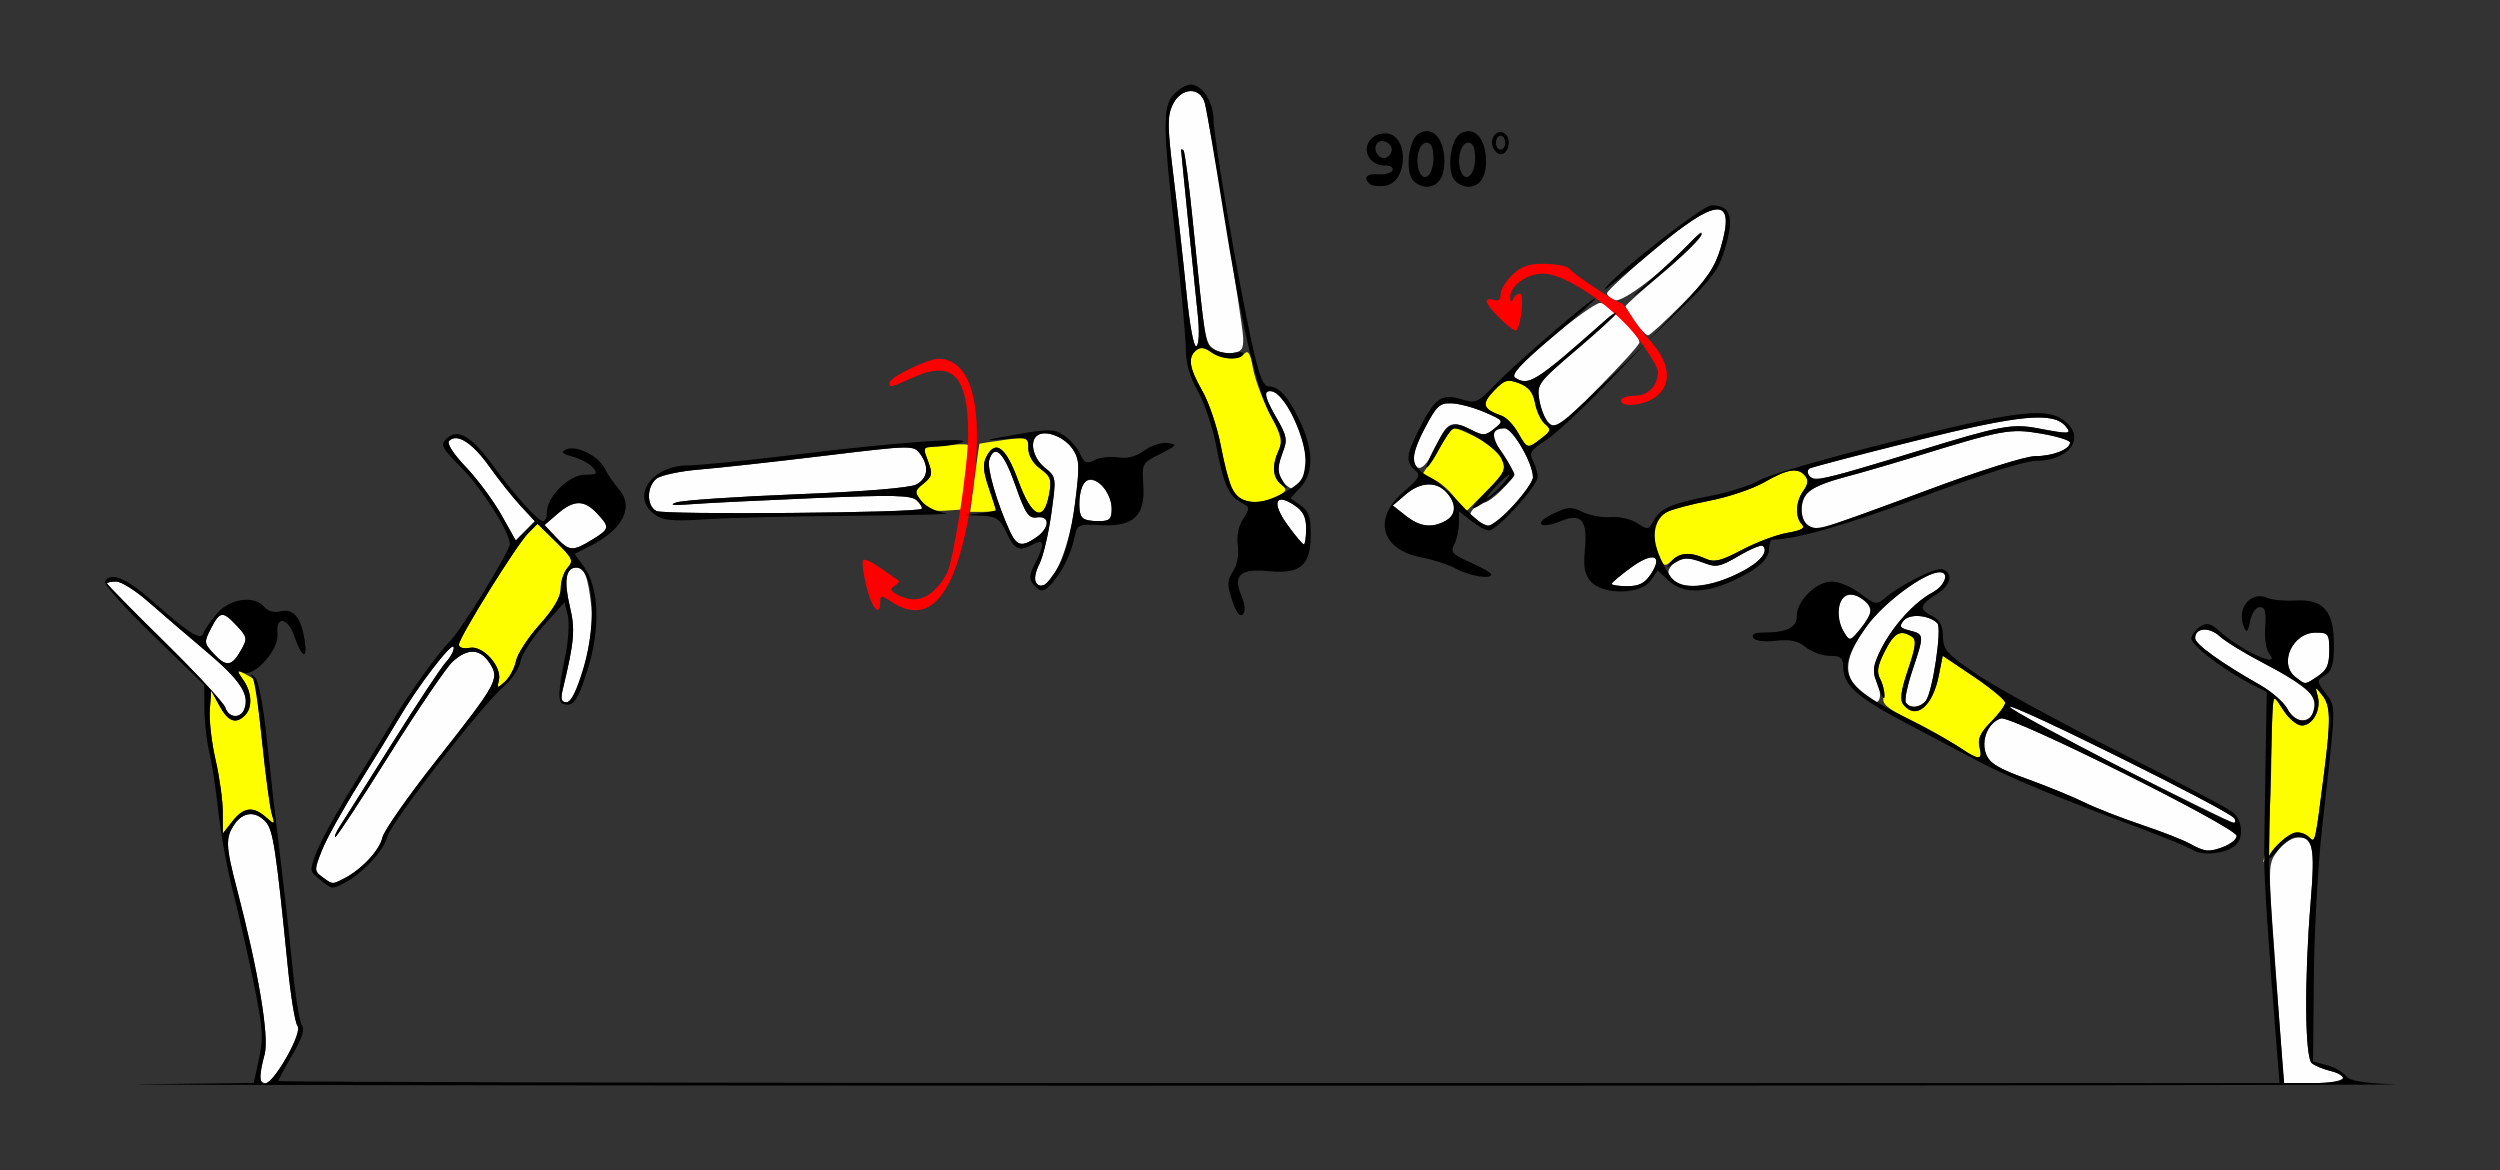 <?xml version="1.0" encoding="UTF-8" standalone="no"?>
<!-- Created with Inkscape (http://www.inkscape.org/) -->

<svg
   xmlns:dc="http://purl.org/dc/elements/1.1/"
   xmlns:cc="http://creativecommons.org/ns#"
   xmlns:rdf="http://www.w3.org/1999/02/22-rdf-syntax-ns#"
   xmlns:svg="http://www.w3.org/2000/svg"
   xmlns="http://www.w3.org/2000/svg"
   xmlns:sodipodi="http://sodipodi.sourceforge.net/DTD/sodipodi-0.dtd"
   xmlns:inkscape="http://www.inkscape.org/namespaces/inkscape"
   id="svg3358"
   version="1.1"
   inkscape:version="0.91 r13725"
   width="504.673"
   height="236.25"
   viewBox="0 0 504.673 236.25"
   sodipodi:docname="fx840100.svg">
  <rect x="0" y="0" width="504.673" height="236.25" fill="#333333" stroke="none"/>
  <defs
     id="defs3362" />
  <sodipodi:namedview
     pagecolor="#ffffff"
     bordercolor="#666666"
     borderopacity="1"
     objecttolerance="10"
     gridtolerance="10"
     guidetolerance="10"
     inkscape:pageopacity="0"
     inkscape:pageshadow="2"
     inkscape:window-width="1507"
     inkscape:window-height="991"
     id="namedview3360"
     showgrid="false"
     inkscape:zoom="0.57066665"
     inkscape:cx="-11.390184"
     inkscape:cy="118.125"
     inkscape:window-x="0"
     inkscape:window-y="0"
     inkscape:window-maximized="0"
     inkscape:current-layer="svg3358" />
  <g
     id="g3368"
     transform="translate(-4.559,3.018)">
    <path
       style="fill:#fefefe"
       d="m 57.015,214.453 c 0.003,-0.645 0.433,-2.715 0.955,-4.601 0.982,-3.548 -1.235,-16.775 -5.632,-33.602 -2.232,-8.54 -2.286,-10.236 -0.415,-12.916 1.753,-2.51 4.26,-2.679 6.295,-0.424 1.488,1.65 2.064,5.438 4.447,29.278 0.593,5.93 1.464,11.256 1.935,11.837 1.056,1.3 -4.614,11.601 -6.385,11.601 -0.663,0 -1.203,-0.527 -1.2,-1.172 z m 408.156,-4.688 c -0.225,-3.223 -0.942,-13.18 -1.593,-22.127 -1.142,-15.706 -1.119,-16.354 0.658,-18.75 1.012,-1.365 2.676,-2.608 3.697,-2.762 3.535,-0.532 4.021,1.522 3.076,12.99 -1.296,15.718 -1.174,31.387 0.253,32.515 0.643,0.508 2.325,1.2 3.738,1.539 4.6,1.102 2.713,2.455 -3.425,2.455 l -5.995,0 -0.41,-5.859 z M 69.65,174.04 c -1.668,-1.224 -1.672,-1.432 -0.11,-5.391 0.894,-2.265 4.262,-8.337 7.486,-13.493 3.223,-5.156 6.844,-11.062 8.047,-13.125 3.724,-6.388 10.705,-15.521 11.056,-14.464 0.184,0.552 -0.501,1.924 -1.521,3.047 -1.02,1.123 -5.898,8.485 -10.839,16.359 -4.941,7.874 -9.667,15.363 -10.502,16.641 -0.835,1.278 -1.29,2.324 -1.011,2.324 0.279,0 5.2,-7.488 10.937,-16.641 5.737,-9.152 11.468,-17.59 12.737,-18.75 3.02,-2.762 5.532,-2.67 7.454,0.273 2.084,3.191 1.7,3.894 -10.731,19.649 -5.696,7.219 -10.598,14.226 -10.895,15.571 -0.565,2.561 -4.155,6.429 -7.63,8.22 -2.534,1.306 -2.386,1.313 -4.477,-0.221 z m 377.079,-6.695 c -1.285,-0.736 -5.701,-2.467 -9.813,-3.847 -4.112,-1.38 -9.369,-3.44 -11.682,-4.578 -2.313,-1.138 -7.502,-3.259 -11.531,-4.713 -5.749,-2.074 -7.52,-3.157 -8.23,-5.03 -1.059,-2.793 0.433,-6.348 3.007,-7.168 2.07,-0.659 47.594,22.018 47.594,23.708 0,1.179 -3.711,3.065 -5.902,2.999 -0.609,-0.018 -2.159,-0.635 -3.444,-1.372 z m -14.252,-15.524 c -12.208,-6.162 -22.196,-11.625 -22.196,-12.141 0,-1.054 44.371,20.955 45.306,22.473 0.329,0.535 0.259,0.949 -0.157,0.922 -0.416,-0.028 -10.744,-5.092 -22.952,-11.254 z m 33.837,-11.742 c -0.711,-1.332 -3.2,-3.504 -5.532,-4.828 -7.844,-4.451 -13.07,-8.211 -13.094,-9.421 -0.043,-2.13 2.809,-2.378 4.93,-0.428 1.13,1.039 5.081,3.465 8.778,5.39 6.741,3.51 10.567,6.377 10.567,7.917 0,4.149 -3.689,5.043 -5.649,1.369 z M 50.044,139.826 c -0.302,-0.955 -5.798,-6.899 -12.213,-13.208 -6.415,-6.309 -11.663,-11.645 -11.663,-11.857 0,-0.212 0.827,-0.386 1.838,-0.386 1.011,0 3.88,1.793 6.375,3.984 2.495,2.191 7.783,6.727 11.75,10.078 6.975,5.892 8.868,8.76 7.738,11.717 -0.752,1.967 -3.164,1.76 -3.825,-0.328 z m 339.238,-1.028 c -0.302,-0.489 0.304,-3.429 1.347,-6.533 2.394,-7.127 2.385,-7.25 -0.524,-7.983 -2.041,-0.514 -2.235,-0.832 -1.238,-2.037 1.186,-1.434 5.083,-1.127 6.781,0.534 0.984,0.963 -0.966,14.022 -2.341,15.685 -1.186,1.433 -3.243,1.603 -4.025,0.334 z m -271.123,-2.626 c 2.356,-9.813 2.549,-12.085 1.427,-16.796 -1.243,-5.215 -0.806,-7.814 1.314,-7.814 1.671,0 2.316,1.676 3.048,7.92 0.705,6.013 -2.758,19.268 -5.033,19.268 -1.027,0 -1.218,-0.653 -0.756,-2.578 z m 261.706,0.277 c -3.333,-3.344 -2.948,-6.79 1.448,-12.948 3.45,-4.833 11.765,-11 14.829,-11 2.046,0 1.022,2.782 -1.516,4.115 -6.208,3.262 -13.289,13.999 -11.474,17.399 1.24,2.324 1.231,4.736 -0.017,4.736 -0.537,0 -2.009,-1.036 -3.271,-2.301 z m 88.127,-2.754 c -3.517,-2.678 -0.689,-9.007 4.025,-9.007 2.573,0 2.751,0.236 2.751,3.642 0,2.837 -0.509,3.977 -2.304,5.156 -2.718,1.787 -2.419,1.773 -4.472,0.209 z M 47.77,129.02 c -2.028,-2.166 -2.056,-2.395 -0.623,-5.174 1.818,-3.527 2.365,-3.581 5.237,-0.514 2.083,2.224 2.144,2.569 0.864,4.847 -1.874,3.334 -2.984,3.504 -5.478,0.841 z m 329.079,-4.338 c -2.805,-4.505 -0.364,-9.559 3.355,-6.946 2.547,1.79 2.524,2.994 -0.118,6.23 -2.026,2.482 -2.124,2.504 -3.237,0.716 z M 213.599,114.452 c -0.325,-0.528 0.022,-2.149 0.772,-3.604 0.75,-1.454 1.832,-6.002 2.406,-10.106 1.037,-7.418 1.029,-7.472 -1.325,-9.372 -2.418,-1.951 -3.156,-5.459 -1.38,-6.56 1.733,-1.074 5.48,0.453 7.064,2.879 1.356,2.076 1.406,3.348 0.429,10.984 -1.381,10.8 -5.728,19.411 -7.967,15.778 z m 116.308,0.398 c 0,-0.255 1.758,-1.74 3.906,-3.301 4.448,-3.232 6.542,-2.545 4.018,1.32 -1.2,1.837 -2.382,2.444 -4.76,2.444 -1.74,0 -3.164,-0.208 -3.164,-0.463 z m 12.15,-0.943 c -0.928,-1.122 -0.928,-1.691 0,-2.812 1.381,-1.669 3.735,-1.795 6.859,-0.367 1.914,0.875 2.965,0.634 6.628,-1.52 2.395,-1.408 4.597,-2.316 4.895,-2.017 1.298,1.302 -0.958,3.677 -5.516,5.806 -5.577,2.605 -11.139,2.998 -12.866,0.911 z m -225.304,-8.516 -2.266,-2.422 2.622,-2.265 c 3.285,-2.838 5.371,-2.863 7.963,-0.095 2.648,2.828 2.589,3.142 -1.005,5.34 -3.925,2.401 -4.594,2.35 -7.314,-0.558 z m 91.7,-1.093 c -2.611,-5.637 -4.702,-12.856 -4.192,-14.469 1.068,-3.374 2.923,-1.579 5.265,5.094 2.042,5.819 2.671,6.755 4.374,6.504 2.665,-0.393 2.61,2.094 -0.088,3.99 -2.925,2.055 -3.992,1.833 -5.359,-1.119 z m 56.02,-1.34 c -3.222,-4.462 -2.537,-6.562 1.316,-4.03 1.831,1.204 2.436,2.39 2.436,4.775 0,1.745 -0.208,3.173 -0.461,3.173 -0.254,0 -1.735,-1.763 -3.291,-3.918 z m -158.73,-2.08 c -1.613,-2.867 -4.831,-7.2 -7.151,-9.629 -2.533,-2.652 -3.879,-4.757 -3.368,-5.269 1.604,-1.609 4.693,0.374 8.163,5.242 1.91,2.68 4.752,6.249 6.314,7.932 l 2.84,3.059 -1.933,1.939 -1.933,1.939 -2.933,-5.213 z m 263.58,2.037 c -1.437,-1.441 -1.402,-4.684 0.07,-6.487 0.643,-0.787 3.902,-2.157 7.243,-3.044 3.341,-0.887 9.65,-2.715 14.019,-4.063 18.208,-5.616 19.666,-5.887 25.935,-4.814 3.213,0.55 5.841,1.363 5.841,1.807 0,1.39 -3.47,2.749 -7.017,2.749 -1.932,0 -11.349,2.971 -21.79,6.874 -21.606,8.077 -22.848,8.434 -24.299,6.977 z m -81.009,-1.835 -2.592,-2.046 2.519,-2.173 c 3.028,-2.613 6.241,-2.79 8.344,-0.459 2.059,2.282 1.955,4.563 -0.261,5.753 -2.774,1.489 -5.167,1.168 -8.009,-1.075 z m 14.204,1.004 c -1.333,-0.778 -1.456,-1.264 -0.587,-2.315 0.605,-0.732 1.602,-1.331 2.213,-1.331 0.612,0 2.28,-1.223 3.708,-2.717 2.289,-2.397 2.461,-2.977 1.457,-4.922 -0.626,-1.213 -1.756,-2.916 -2.512,-3.786 -1.591,-1.832 -0.868,-3.575 1.482,-3.575 1.637,0 5.739,7.069 5.739,9.89 0,1.692 -7.282,9.809 -8.764,9.769 -0.577,-0.016 -1.808,-0.472 -2.737,-1.013 z m -79.465,-0.521 c -0.778,-0.781 -0.81,-4.359 -0.056,-6.33 1.3,-3.398 5.975,0.084 5.975,4.45 0,2.125 -0.401,2.504 -2.648,2.504 -1.456,0 -2.928,-0.281 -3.271,-0.625 z m -86.012,-1.424 c -1.972,-1.107 -1.964,-4.857 0.014,-6.504 0.847,-0.705 4.737,-1.545 8.645,-1.866 3.908,-0.321 15.248,-1.571 25.201,-2.776 17.734,-2.148 18.122,-2.156 19.393,-0.413 1.883,2.583 1.592,4.946 -0.764,6.211 -1.262,0.677 -10.591,1.441 -24.065,1.969 -12.103,0.475 -23.056,1.214 -24.341,1.642 -1.597,0.533 -0.71,0.65 2.804,0.372 2.827,-0.224 13.972,-0.778 24.766,-1.233 16.34,-0.688 19.852,-0.607 20.972,0.482 0.74,0.719 1.161,1.475 0.935,1.68 -0.913,0.825 -52.122,1.242 -53.558,0.436 z M 263.738,94.5 c -1.4,-1.404 -1.429,-3.734 -0.085,-6.693 0.872,-1.92 0.632,-2.974 -1.515,-6.649 -2.611,-4.469 -2.609,-5.89 0.007,-4.883 2.092,0.805 6.059,9.807 6.07,13.772 0.008,2.989 -1.289,5.578 -2.795,5.578 -0.308,0 -1.065,-0.506 -1.682,-1.125 z m 105.928,-1.623 c -0.296,-0.48 -0.208,-1.077 0.194,-1.327 0.403,-0.25 9.977,-2.759 21.277,-5.576 21.216,-5.289 27.937,-5.933 30.434,-2.915 1.297,1.567 0.769,1.605 -5.583,0.397 -5.25,-0.999 -7.625,-0.55 -24.31,4.593 -18.989,5.853 -21.096,6.315 -22.012,4.828 z m -79.628,-2.461 c -0.398,-1.041 0.389,-3.64 2.092,-6.902 2.432,-4.661 3.037,-5.219 5.534,-5.11 1.542,0.068 4.542,0.884 6.666,1.814 3.845,1.683 3.853,1.698 1.88,3.301 -1.752,1.423 -2.277,1.457 -4.517,0.295 -3.896,-2.021 -5.008,-1.624 -6.835,2.441 -2.203,4.9 -3.957,6.415 -4.82,4.161 z m 26.854,-8.302 c -0.602,-0.727 -1.326,-2.755 -1.609,-4.507 -0.493,-3.048 -0.172,-3.477 7.522,-10.029 4.42,-3.765 8.037,-7.083 8.037,-7.375 0,-0.292 -0.946,0.308 -2.103,1.333 -14.155,12.548 -15.561,13.447 -18.303,11.704 -0.908,-0.577 1.039,-2.738 7.168,-7.954 4.628,-3.939 9.128,-7.162 9.999,-7.162 1.712,0 7.911,6.255 7.911,7.982 0,1.004 -16.067,17.33 -17.055,17.33 -0.26,0 -0.966,-0.595 -1.567,-1.323 z M 249.409,67.305 c -1.588,-1.263 -1.701,-1.977 -4.104,-25.961 -0.744,-7.428 -1.57,-13.722 -1.834,-13.987 -0.264,-0.265 -0.48,-0.306 -0.479,-0.092 0.003,0.462 2.489,25.072 3.366,33.308 0.355,3.334 0.237,5.961 -0.281,6.282 -0.525,0.326 -1.357,-4.144 -2.025,-10.886 -0.624,-6.291 -1.791,-16.777 -2.594,-23.301 -1.243,-10.098 -1.27,-12.26 -0.185,-14.531 1.692,-3.541 5.592,-3.736 6.504,-0.325 1.028,3.844 7.64,44.298 7.739,47.344 0.075,2.332 -0.308,2.859 -2.246,3.087 -1.286,0.151 -3.023,-0.271 -3.861,-0.938 z m 85.234,-5.341 c -1.063,-1.498 -1.933,-2.915 -1.933,-3.15 0,-0.235 3.184,-3.102 7.077,-6.371 3.892,-3.269 7.513,-6.809 8.046,-7.866 0.582,-1.152 -0.1,-0.751 -1.703,1.001 -5.548,6.069 -14.055,12.602 -15.622,11.999 -0.845,-0.325 -1.537,-0.954 -1.537,-1.396 0,-0.442 4.285,-4.405 9.522,-8.806 12.73,-10.697 16.51,-10.8 13.422,-0.368 -1.174,3.967 -2.787,6.328 -7.749,11.344 -3.446,3.484 -6.564,6.334 -6.929,6.334 -0.364,0 -1.532,-1.225 -2.595,-2.723 z"
       id="path3378"
       inkscape:connector-curvature="0" />
    <path
       style="fill:#fefe00"
       d="m 462.159,167.334 c 0.404,-2.057 0.793,-8.592 0.865,-14.522 0.072,-5.93 0.227,-11.836 0.345,-13.125 0.212,-2.321 0.233,-2.314 2.159,0.703 1.07,1.676 2.73,3.047 3.69,3.047 2.214,0 3.955,-3.192 3.216,-5.895 -0.553,-2.02 -0.529,-2.026 0.883,-0.254 1.718,2.156 1.791,4.765 0.434,15.475 -1.832,14.455 -1.829,14.444 -2.974,13.296 -1.834,-1.84 -4.17,-1.16 -6.803,1.978 l -2.548,3.038 0.734,-3.741 z M 49.533,160.966 c 0,-2.358 -0.652,-7.109 -1.45,-10.558 -0.797,-3.449 -1.323,-8.01 -1.168,-10.136 l 0.282,-3.865 1.66,3.047 c 1.748,3.209 3.303,3.788 5.163,1.922 1.567,-1.572 1.397,-4.626 -0.402,-7.202 -1.478,-2.117 -1.464,-2.15 0.467,-1.113 1.095,0.588 2.013,1.159 2.041,1.27 0.028,0.111 0.623,5.686 1.323,12.389 0.7,6.703 1.585,13.242 1.966,14.531 0.673,2.275 0.639,2.296 -1.163,0.703 -2.587,-2.287 -4.523,-2.05 -6.781,0.83 l -1.937,2.47 0,-4.287 z M 399.339,147.375 c -2.162,-1.439 -6.42,-3.81 -9.462,-5.268 -4.234,-2.03 -5.428,-3.041 -5.096,-4.315 0.238,-0.915 -0.036,-2.544 -0.611,-3.621 -0.834,-1.563 -0.658,-2.717 0.87,-5.721 1.913,-3.761 3.131,-4.423 5.439,-2.955 0.988,0.629 0.844,1.918 -0.741,6.638 -1.522,4.533 -1.721,6.156 -0.878,7.174 2.52,3.046 5.855,0.238 7.08,-5.96 l 0.79,-3.995 6.308,4.249 c 3.47,2.337 6.308,4.695 6.308,5.239 0,0.544 -1.292,2.286 -2.87,3.869 -2.153,2.16 -2.732,3.43 -2.319,5.084 0.71,2.836 -0.022,2.772 -4.818,-0.42 z M 105.262,134.348 c 0.711,-2.727 -3.184,-7.107 -5.863,-6.593 -1.265,0.242 -2.203,-0.029 -2.203,-0.638 0,-1.427 11.64,-20.147 13.998,-22.513 l 1.871,-1.877 3.733,3.657 c 3.355,3.286 3.592,3.813 2.346,5.195 -0.763,0.846 -1.388,2.709 -1.388,4.139 0,1.768 -1.366,4.125 -4.262,7.356 -2.344,2.615 -4.495,5.925 -4.78,7.355 -0.285,1.43 -1.282,3.294 -2.215,4.141 -1.585,1.439 -1.667,1.424 -1.238,-0.222 z m 234.01,-25.549 c -1.421,-3.442 -0.627,-7.157 1.81,-8.466 0.995,-0.534 4.88,-1.563 8.634,-2.286 3.754,-0.723 8.718,-2.403 11.031,-3.733 4.679,-2.69 6.774,-3.012 8.22,-1.266 0.686,0.829 0.582,1.709 -0.353,2.992 -1.58,2.168 -1.722,5.373 -0.3,6.799 0.743,0.745 -0.053,1.21 -2.894,1.691 -2.155,0.365 -6.282,1.912 -9.172,3.436 -4.322,2.28 -5.64,2.596 -7.43,1.777 -3.002,-1.372 -4.936,-1.246 -6.796,0.442 -1.446,1.312 -1.684,1.192 -2.75,-1.388 z M 190.558,98.237 c -1.399,-1.931 -1.369,-2.172 0.467,-3.664 1.711,-1.391 1.83,-1.957 0.919,-4.383 l -1.046,-2.786 4.317,-0.492 c 2.375,-0.27 4.489,-0.322 4.699,-0.116 0.21,0.207 -2.2e-4,3.227 -0.467,6.712 l -0.849,6.336 -3.271,0.23 c -2.463,0.173 -3.641,-0.281 -4.769,-1.837 z m 10.741,-4.722 c 0.492,-3.738 0.926,-6.855 0.965,-6.925 0.039,-0.071 2.28,-0.427 4.978,-0.791 4.791,-0.647 4.907,-0.608 4.907,1.691 0,1.45 0.926,3.031 2.414,4.118 2.112,1.544 2.333,2.198 1.765,5.234 -1.07,5.722 -3.507,4.604 -6.231,-2.858 -2.45,-6.71 -4.543,-8.327 -6.363,-4.915 -0.827,1.55 -0.737,2.959 0.404,6.317 0.808,2.378 1.468,4.459 1.468,4.625 0,0.166 -1.17,0.302 -2.601,0.302 l -2.601,0 0.894,-6.797 z m 96.964,3.964 c -1.17,-1.587 -3.146,-3.274 -4.391,-3.749 l -2.264,-0.863 2.093,-3.192 c 1.151,-1.756 2.563,-3.983 3.137,-4.949 1.011,-1.702 1.18,-1.691 5.392,0.349 2.479,1.201 4.817,3.136 5.437,4.502 1,2.202 0.75,2.735 -3.095,6.592 l -4.183,4.196 -2.127,-2.886 z m -42.9,0.334 c -1.857,-0.751 -2.938,-3.437 -4.35,-10.81 -0.721,-3.766 -2.395,-8.745 -3.721,-11.066 -2.681,-4.694 -3.003,-6.796 -1.262,-8.245 0.826,-0.688 1.704,-0.584 2.982,0.354 2.161,1.585 5.356,1.727 6.778,0.301 0.743,-0.745 1.206,0.053 1.686,2.903 0.364,2.162 1.906,6.302 3.426,9.2 2.273,4.335 2.588,5.657 1.772,7.454 -1.396,3.073 -1.234,5.414 0.473,6.835 1.306,1.087 1.229,1.351 -0.701,2.425 -2.222,1.237 -4.997,1.491 -7.083,0.648 z m 55.652,-13.46 c -0.881,-1.553 -2.353,-3.092 -3.271,-3.421 -3.874,-1.387 -4.189,-2.357 -1.635,-5.031 2.163,-2.265 2.75,-2.443 5.106,-1.551 1.933,0.732 2.816,1.832 3.224,4.016 0.309,1.655 1.215,3.551 2.012,4.215 1.288,1.072 1.207,1.394 -0.726,2.886 -2.833,2.186 -2.84,2.185 -4.711,-1.114 z"
       id="path3374"
       inkscape:connector-curvature="0" />
    <path
       style="fill:#fe0000"
       d="m 179.427,115.262 c -0.623,-2.606 -0.908,-4.963 -0.634,-5.239 0.275,-0.275 1.899,0.484 3.61,1.688 1.711,1.204 3.309,2.319 3.551,2.477 0.242,0.159 -0.13,0.642 -0.827,1.074 -0.996,0.617 -0.853,1.008 0.667,1.824 3.768,2.023 7.161,0.546 9.886,-4.301 1.372,-2.44 4.321,-21.667 4.321,-28.169 0,-11.668 -3.107,-14.978 -10.841,-11.546 -4.931,2.188 -5.047,2.215 -5.047,1.159 0,-1.079 7.772,-4.86 9.915,-4.824 7.474,0.126 9.686,12.037 5.987,32.233 -2.945,16.082 -8.097,21.693 -15.468,16.848 -2.121,-1.394 -2.304,-1.394 -2.304,0 0,3.262 -1.742,1.268 -2.816,-3.224 z M 331.776,77.812 c 0,-0.516 1.247,-0.938 2.771,-0.938 2.745,0 4.706,-2.055 4.706,-4.931 0,-0.717 -1.787,-3.682 -3.972,-6.588 -4.702,-6.255 -14.502,-13.008 -19.065,-13.138 -3.338,-0.095 -6.915,2.474 -6.796,4.881 0.048,0.969 0.24,1.083 0.545,0.323 0.259,-0.645 0.904,-1.172 1.432,-1.172 0.89,0 0.248,6.424 -0.742,7.432 -0.539,0.548 -5.982,-4.758 -5.982,-5.832 0,-0.474 0.631,-0.62 1.402,-0.323 0.925,0.356 1.402,-0.032 1.402,-1.143 0,-0.925 1.085,-2.705 2.412,-3.955 1.863,-1.756 3.372,-2.252 6.633,-2.181 2.321,0.051 4.495,0.488 4.831,0.972 0.717,1.034 9.544,6.905 10.382,6.905 0.315,0 1.262,1.16 2.104,2.578 0.842,1.418 2.348,3.448 3.346,4.512 4.409,4.699 5.082,8.995 1.834,11.713 -2.222,1.86 -7.243,2.473 -7.243,0.885 z"
       id="path3372"
       inkscape:connector-curvature="0" />
    <path
       style="fill:#000000"
       d="m 33.266,215.861 22.518,-0.268 1.065,-4.906 C 57.77,206.444 57.613,204.325 55.685,195 c -1.226,-5.93 -3.11,-14.212 -4.187,-18.405 -1.077,-4.193 -2.371,-11.365 -2.877,-15.938 -0.506,-4.572 -1.339,-10.001 -1.851,-12.063 -0.512,-2.062 -0.941,-5.91 -0.953,-8.549 l -0.022,-4.799 -10.316,-9.998 c -5.674,-5.499 -10.065,-10.405 -9.758,-10.904 1.21,-1.964 4.319,-0.693 9.506,3.889 7.49,6.616 9.855,8.132 10.353,6.635 0.217,-0.653 1.443,-2.437 2.724,-3.965 2.616,-3.118 7.604,-3.833 9.633,-1.381 0.693,0.837 1.984,1.189 3.221,0.877 2.629,-0.662 4.192,1.2 4.908,5.845 0.634,4.119 -0.589,3.59 -2.13,-0.921 -1.285,-3.76 -3.78,-4.055 -3.354,-0.397 0.362,3.105 -4.594,8.726 -6.908,7.835 -1.267,-0.488 -1.264,-0.317 0.02,1.522 1.729,2.476 1.869,5.542 0.325,7.092 -1.86,1.866 -3.415,1.287 -5.163,-1.922 l -1.66,-3.047 -0.282,3.865 c -0.155,2.126 0.371,6.687 1.168,10.136 0.797,3.449 1.45,8.2 1.45,10.558 l 0,4.287 1.937,-2.47 c 2.258,-2.88 4.194,-3.116 6.781,-0.83 1.802,1.593 1.836,1.572 1.163,-0.703 -0.381,-1.289 -1.228,-7.665 -1.882,-14.168 -0.654,-6.504 -1.521,-12.41 -1.927,-13.125 -0.579,-1.02 -0.48,-1.06 0.46,-0.188 0.701,0.65 1.691,5.906 2.384,12.656 0.652,6.349 1.816,16.607 2.587,22.794 0.771,6.188 1.901,16.312 2.511,22.5 0.61,6.188 1.506,11.733 1.992,12.324 0.586,0.712 -0.072,2.699 -1.954,5.901 -1.56,2.655 -2.837,5.019 -2.837,5.254 0,0.235 90.896,0.427 201.992,0.427 l 201.992,0 -0.546,-6.797 c -1.765,-21.988 -2.588,-34.591 -2.555,-39.141 0.02,-2.836 0.145,-11.423 0.278,-19.081 l 0.241,-13.925 -2.804,-1.409 c -5.804,-2.917 -12.677,-8.171 -12.417,-9.491 0.147,-0.748 0.985,-1.814 1.861,-2.367 1.237,-0.782 2.073,-0.578 3.738,0.913 4.542,4.065 12.768,7.819 10.119,4.617 -0.632,-0.764 -0.993,-3.146 -0.815,-5.391 0.243,-3.08 -0.008,-4.021 -1.075,-4.021 -0.799,0 -1.633,1.199 -1.956,2.812 -0.444,2.217 -0.71,2.477 -1.256,1.227 -1.6,-3.66 1.371,-7.38 4.712,-5.9 0.969,0.429 3.515,0.672 5.657,0.54 5.641,-0.349 7.788,2.081 7.788,8.813 0,4.042 -0.382,5.387 -1.775,6.26 -1.735,1.087 -1.732,1.17 0.135,3.702 2.109,2.861 2.147,1.449 -0.735,27.077 -0.841,7.477 -1.597,21.153 -1.68,30.392 l -0.151,16.799 2.803,0.761 c 1.541,0.418 3.258,1.385 3.814,2.148 0.737,1.012 3.398,1.472 9.814,1.699 4.841,0.171 -100.543,0.301 -234.188,0.289 C 120.093,216.139 20.881,216.008 33.266,215.861 Z m 29.172,-5.508 c 1.952,-3.409 2.716,-5.646 2.161,-6.328 -0.472,-0.581 -1.343,-5.907 -1.935,-11.837 -2.383,-23.84 -2.959,-27.628 -4.447,-29.278 -2.035,-2.255 -4.542,-2.086 -6.295,0.424 -1.872,2.681 -1.817,4.376 0.415,12.916 4.398,16.827 6.615,30.054 5.632,33.602 -2.124,7.672 0.213,7.934 4.469,0.501 z m 415.132,4.353 c 0,-0.506 -1.157,-1.197 -2.57,-1.536 -1.414,-0.339 -3.096,-1.031 -3.738,-1.539 -1.427,-1.128 -1.549,-16.797 -0.253,-32.515 0.929,-11.263 0.517,-13.179 -2.831,-13.179 -0.928,0 -2.559,1.112 -3.624,2.47 -1.065,1.359 -1.937,2.124 -1.937,1.701 0,-1.41 4.043,-5.109 5.583,-5.109 0.836,0 1.995,0.477 2.576,1.06 1.145,1.149 1.143,1.159 2.974,-13.296 1.357,-10.71 1.284,-13.319 -0.434,-15.475 -1.412,-1.772 -1.435,-1.765 -0.883,0.254 0.74,2.703 -1.001,5.895 -3.216,5.895 -0.959,0 -2.62,-1.371 -3.69,-3.047 -1.926,-3.017 -1.947,-3.024 -2.159,-0.703 -0.187,2.056 -0.475,13.522 -0.753,30 -0.077,4.542 0.692,16.557 2.505,39.141 l 0.546,6.797 5.952,0 c 3.274,0 5.952,-0.414 5.952,-0.92 z m -6.175,-73.688 c 1.313,-3.433 -0.48,-5.268 -9.999,-10.224 -3.698,-1.925 -7.648,-4.351 -8.778,-5.39 -2.121,-1.95 -4.973,-1.703 -4.93,0.428 0.024,1.21 5.251,4.97 13.094,9.421 2.332,1.323 4.821,3.496 5.532,4.828 1.441,2.701 4.212,3.213 5.082,0.939 z M 53.868,140.154 c 1.131,-2.957 -0.763,-5.824 -7.738,-11.717 -3.967,-3.352 -9.255,-7.887 -11.75,-10.078 -2.495,-2.191 -5.364,-3.984 -6.375,-3.984 -1.011,0 -1.838,0.174 -1.838,0.386 0,0.212 5.248,5.548 11.663,11.857 6.415,6.309 11.91,12.253 12.213,13.208 0.661,2.088 3.072,2.295 3.825,0.328 z M 472.463,133.486 c 1.794,-1.179 2.304,-2.32 2.304,-5.156 0,-3.406 -0.178,-3.642 -2.751,-3.642 -4.714,0 -7.542,6.329 -4.025,9.007 2.053,1.564 1.754,1.578 4.472,-0.209 z M 53.248,128.178 c 1.28,-2.278 1.219,-2.623 -0.864,-4.847 -2.872,-3.067 -3.419,-3.013 -5.237,0.514 -1.433,2.779 -1.405,3.008 0.623,5.174 2.494,2.663 3.604,2.492 5.478,-0.841 z m 15.856,46.34 c -2.115,-1.718 -2.119,-1.764 -0.502,-5.859 0.896,-2.27 4.266,-8.347 7.49,-13.503 3.223,-5.156 6.834,-11.062 8.024,-13.125 2.627,-4.553 9.108,-13.537 11.159,-15.469 2.232,-2.103 12.204,-18.286 12.193,-19.789 -0.016,-2.408 -5.713,-11.312 -9.969,-15.582 -3.726,-3.738 -4.055,-4.392 -2.831,-5.62 2.194,-2.201 5.01,-0.621 9.272,5.201 4.605,6.291 9.211,11.414 10.262,11.414 0.413,0 0.751,-0.811 0.751,-1.803 0,-3.135 4.497,-7.572 7.674,-7.572 2.417,0 2.663,-0.208 1.669,-1.41 -0.642,-0.775 -2.48,-1.776 -4.086,-2.224 -2.303,-0.642 -2.586,-0.955 -1.341,-1.481 2.113,-0.893 6.527,1.328 7.823,3.937 0.575,1.157 1.744,2.877 2.597,3.824 3.398,3.767 1.209,8.302 -5.698,11.804 l -3.045,1.544 1.872,2.55 c 3.095,4.218 3.395,12.486 0.755,20.831 -1.77,5.594 -2.598,7.031 -4.054,7.031 -2.087,0 -2.141,-1.399 -0.389,-10.098 0.599,-2.976 0.797,-6.562 0.439,-7.969 l -0.65,-2.558 -4.172,4.603 c -2.295,2.532 -4.413,5.809 -4.707,7.284 -0.294,1.475 -1.833,3.778 -3.421,5.118 -4.398,3.712 -22.915,27.666 -23.525,30.432 -0.561,2.546 -5.068,7.37 -8.567,9.17 -2.613,1.344 -2.513,1.358 -5.023,-0.681 z m 5.023,-0.258 c 3.475,-1.791 7.065,-5.659 7.63,-8.22 0.297,-1.345 5.199,-8.353 10.895,-15.571 12.43,-15.755 12.815,-16.458 10.731,-19.649 -1.922,-2.943 -4.433,-3.035 -7.454,-0.273 -1.269,1.16 -7.001,9.598 -12.737,18.75 -5.737,9.152 -10.658,16.641 -10.937,16.641 -0.279,0 0.176,-1.046 1.011,-2.324 0.835,-1.278 5.561,-8.766 10.502,-16.641 4.941,-7.874 9.819,-15.236 10.839,-16.359 1.02,-1.123 1.705,-2.494 1.521,-3.047 -0.351,-1.057 -7.332,8.076 -11.056,14.464 -1.202,2.062 -4.823,7.969 -8.047,13.125 -3.223,5.156 -6.592,11.228 -7.486,13.493 -1.562,3.959 -1.558,4.167 0.11,5.391 2.091,1.534 1.943,1.527 4.477,0.221 z m 48.281,-42.67 c 2.719,-9.187 1.902,-20.028 -1.509,-20.028 -2.12,0 -2.557,2.598 -1.314,7.814 1.122,4.711 0.929,6.983 -1.427,16.796 -0.462,1.925 -0.271,2.578 0.756,2.578 0.905,0 2.099,-2.447 3.494,-7.16 z m -13.692,-1.162 c 0.285,-1.43 2.436,-4.74 4.78,-7.355 2.896,-3.231 4.262,-5.588 4.262,-7.356 0,-1.431 0.624,-3.293 1.388,-4.139 1.247,-1.382 1.009,-1.909 -2.346,-5.195 l -3.733,-3.657 -1.871,1.877 c -2.358,2.366 -13.998,21.086 -13.998,22.513 0,0.609 0.938,0.881 2.203,0.638 2.679,-0.514 6.574,3.866 5.863,6.593 -0.429,1.646 -0.347,1.66 1.238,0.222 0.933,-0.847 1.93,-2.711 2.215,-4.141 z m 15.35,-24.481 c 3.595,-2.199 3.654,-2.512 1.005,-5.34 -2.592,-2.767 -4.678,-2.742 -7.963,0.095 l -2.622,2.265 2.266,2.422 c 2.719,2.907 3.388,2.958 7.314,0.558 z m -14.365,-6.795 c -1.562,-1.683 -4.403,-5.252 -6.314,-7.932 -3.47,-4.868 -6.559,-6.851 -8.163,-5.242 -0.51,0.512 0.835,2.617 3.368,5.269 2.32,2.429 5.538,6.762 7.151,9.629 l 2.933,5.213 1.933,-1.939 1.933,-1.939 -2.84,-3.059 z m 337.496,69.412 c -1.028,-0.629 -6.075,-2.701 -11.215,-4.606 -15.613,-5.786 -25.884,-10.036 -31.776,-13.147 -3.084,-1.629 -9.902,-5.231 -15.152,-8.005 -9.791,-5.175 -12.419,-7.564 -12.419,-11.296 0,-1.729 -0.513,-2.135 -2.7,-2.135 -1.485,0 -3.664,-0.783 -4.843,-1.741 -1.589,-1.29 -3.155,-1.626 -6.056,-1.298 -2.335,0.264 -4.173,0.021 -4.558,-0.603 -0.415,-0.674 0.29,-1.05 1.981,-1.058 4.894,-0.024 6.831,-0.994 6.831,-3.42 0,-3.051 3.958,-6.879 7.112,-6.879 1.388,0 3.957,1.096 5.708,2.436 2.831,2.166 3.359,2.285 4.761,1.068 3.261,-2.83 10.531,-6.488 11.869,-5.973 2.227,0.857 1.611,3.3 -1.276,5.061 -3.396,2.072 -3.588,3.004 -0.897,4.356 1.573,0.791 2.176,1.919 2.215,4.142 0.048,2.733 0.787,3.552 7.009,7.759 3.826,2.587 16.629,9.574 28.451,15.526 11.822,5.952 22.231,11.476 23.131,12.275 1.944,1.726 2.141,5.199 0.378,6.667 -1.993,1.659 -6.515,2.12 -8.556,0.873 z m 6.481,-0.729 c 1.319,-0.503 2.397,-1.456 2.397,-2.118 0,-1.69 -45.524,-24.367 -47.594,-23.708 -2.574,0.82 -4.066,4.375 -3.007,7.168 0.71,1.873 2.481,2.955 8.23,5.03 4.029,1.454 9.218,3.574 11.531,4.713 2.313,1.138 7.57,3.198 11.682,4.578 4.112,1.38 8.528,3.111 9.813,3.847 2.813,1.611 3.823,1.683 6.949,0.491 z m 1.909,-5.683 c -0.935,-1.518 -45.306,-23.527 -45.306,-22.473 0,0.837 43.294,23.271 45.149,23.395 0.416,0.028 0.487,-0.387 0.157,-0.922 z m -51.429,-14.358 c -0.414,-1.654 0.165,-2.924 2.319,-5.084 1.579,-1.584 2.87,-3.325 2.87,-3.869 0,-0.544 -2.839,-2.902 -6.308,-5.239 l -6.308,-4.249 -0.79,3.995 c -1.225,6.198 -4.56,9.006 -7.08,5.96 -0.843,-1.019 -0.644,-2.641 0.878,-7.174 1.585,-4.72 1.729,-6.009 0.741,-6.638 -2.308,-1.468 -3.526,-0.806 -5.439,2.955 -1.451,2.852 -1.681,4.199 -0.954,5.563 0.528,0.99 0.942,2.566 0.919,3.502 -0.022,0.936 -0.627,0.052 -1.344,-1.965 -1.188,-3.346 -1.135,-4.003 0.609,-7.5 2.282,-4.575 6.807,-9.572 10.355,-11.437 2.537,-1.333 3.562,-4.115 1.516,-4.115 -3.065,0 -11.38,6.168 -14.829,11 -6.357,8.905 -5.255,11.633 7.278,18.022 4.99,2.544 10.335,5.489 11.877,6.545 3.625,2.482 4.365,2.428 3.69,-0.273 z m -10.85,-9.331 c 1.376,-1.663 3.325,-14.722 2.341,-15.685 -1.698,-1.661 -5.595,-1.968 -6.781,-0.534 -0.997,1.205 -0.804,1.523 1.238,2.037 2.909,0.732 2.917,0.855 0.524,7.983 -1.042,3.104 -1.648,6.043 -1.347,6.533 0.782,1.27 2.84,1.099 4.025,-0.334 z m -11.097,-18.176 c 0.058,-1.931 -3.867,-4.132 -5.277,-2.959 -1.548,1.288 -1.589,4.935 -0.084,7.353 1.113,1.788 1.211,1.766 3.237,-0.716 1.149,-1.408 2.105,-3.063 2.123,-3.678 z M 253.294,118.196 c -1.051,-3.194 -1.025,-4.048 0.18,-5.893 0.847,-1.297 1.232,-3.371 0.964,-5.201 -0.277,-1.892 0.125,-3.917 1.063,-5.353 1.417,-2.17 1.397,-2.369 -0.34,-3.301 -2.6,-1.396 -3.582,-3.608 -5.083,-11.446 -0.721,-3.766 -2.395,-8.745 -3.721,-11.066 -1.623,-2.842 -2.414,-5.627 -2.421,-8.535 -0.007,-2.374 -0.926,-12.288 -2.045,-22.031 -2.624,-22.86 -2.676,-26.803 -0.392,-29.335 0.979,-1.085 2.532,-1.973 3.452,-1.973 2.271,0 4.581,3.545 4.581,7.03 0,3.501 4.914,32.241 7.655,44.767 C 258.749,72.998 259.531,75 260.757,75 c 2.084,0 4.147,2.401 6.46,7.517 2.524,5.582 2.486,10.062 -0.109,12.832 l -2.05,2.189 2.05,1.44 c 1.625,1.142 2.05,2.371 2.05,5.929 0,6.19 -2.049,7.994 -8.385,7.383 -5.875,-0.566 -7.352,0.736 -5.613,4.948 0.768,1.86 0.864,3.186 0.273,3.779 -0.591,0.593 -1.342,-0.397 -2.14,-2.822 z m 14.93,-14.494 c 0,-2.385 -0.605,-3.571 -2.436,-4.775 -3.852,-2.532 -4.538,-0.432 -1.316,4.03 1.556,2.155 3.037,3.918 3.291,3.918 0.254,0 0.461,-1.428 0.461,-3.173 z m -4.206,-7.412 c 3.185,-1.804 3.781,-2.637 4.03,-5.633 0.493,-5.942 -5.499,-16.839 -7.922,-14.408 -0.297,0.298 0.586,2.47 1.962,4.826 2.297,3.931 2.405,4.555 1.314,7.58 -0.981,2.72 -0.963,3.659 0.098,5.368 1.175,1.892 1.152,1.96 -0.266,0.785 -1.805,-1.497 -1.974,-3.79 -0.516,-7 0.867,-1.91 0.643,-2.954 -1.375,-6.408 -3.03,-5.187 -6.145,-18.478 -9.957,-42.493 -1.637,-10.312 -3.26,-19.805 -3.606,-21.094 -0.916,-3.411 -4.815,-3.216 -6.507,0.325 -1.085,2.272 -1.058,4.433 0.185,14.531 0.803,6.525 1.97,17.01 2.594,23.301 0.668,6.742 1.5,11.212 2.025,10.886 0.518,-0.321 0.636,-2.948 0.281,-6.282 -0.877,-8.236 -3.363,-32.846 -3.366,-33.308 -9.3e-4,-0.215 0.214,-0.174 0.479,0.092 0.264,0.265 1.095,6.558 1.846,13.984 2.65,26.205 2.485,25.23 4.457,26.288 1.01,0.542 2.828,0.796 4.04,0.563 1.212,-0.232 1.981,-0.062 1.709,0.38 -0.768,1.247 -4.505,0.945 -6.511,-0.527 -1.278,-0.938 -2.156,-1.042 -2.982,-0.354 -1.741,1.45 -1.42,3.551 1.262,8.245 1.326,2.32 3,7.3 3.721,11.066 0.721,3.766 1.729,7.631 2.241,8.59 1.812,3.396 5.568,3.639 10.765,0.696 z m -50.879,18.622 c -0.864,-1.044 -0.786,-1.963 0.353,-4.172 2.019,-3.916 1.913,-5.11 -0.347,-3.897 -2.878,1.545 -3.731,1.18 -5.39,-2.311 -1.322,-2.782 -2.067,-3.304 -4.891,-3.431 l -3.332,-0.15 3.037,-0.378 c 1.671,-0.208 3.037,-0.487 3.037,-0.62 0,-0.133 -0.661,-2.188 -1.468,-4.565 -1.141,-3.359 -1.231,-4.768 -0.404,-6.317 1.82,-3.411 3.913,-1.794 6.363,4.915 2.724,7.462 5.161,8.579 6.231,2.858 0.568,-3.037 0.347,-3.691 -1.765,-5.234 -1.478,-1.08 -2.414,-2.669 -2.414,-4.097 0,-2.272 -0.141,-2.32 -5.374,-1.843 -4.025,0.367 -3.406,0.143 2.466,-0.893 7.058,-1.245 8.064,-1.235 10.089,0.096 1.237,0.813 2.711,2.494 3.274,3.734 0.855,1.882 1.33,2.092 2.869,1.266 1.014,-0.544 3.154,-0.797 4.754,-0.561 1.949,0.287 3.724,-0.175 5.373,-1.398 1.354,-1.004 3.466,-1.68 4.692,-1.502 2.016,0.293 1.871,0.503 -1.508,2.191 -3.653,1.825 -3.731,1.967 -3.427,6.242 0.443,6.228 -1.94,8.507 -8.525,8.157 -4.655,-0.248 -4.83,-0.166 -5.379,2.512 -0.656,3.196 -2.383,6.744 -4.428,9.096 -1.731,1.99 -2.442,2.045 -3.885,0.302 z m 5.268,-3.903 c 1.285,-2.314 2.466,-6.93 3.157,-12.334 0.976,-7.636 0.927,-8.908 -0.429,-10.984 -1.585,-2.426 -5.332,-3.953 -7.064,-2.879 -1.776,1.101 -1.038,4.609 1.38,6.56 2.354,1.899 2.362,1.954 1.325,9.372 -0.573,4.104 -1.656,8.651 -2.406,10.106 -1.416,2.748 -0.972,4.821 0.902,4.211 0.595,-0.194 2.006,-2.017 3.136,-4.051 z m -4.598,-5.593 c 2.698,-1.896 2.753,-4.383 0.088,-3.99 -1.703,0.251 -2.332,-0.685 -4.374,-6.504 -2.341,-6.673 -4.197,-8.468 -5.265,-5.094 -0.51,1.613 1.581,8.832 4.192,14.469 1.367,2.951 2.434,3.174 5.359,1.119 z m 15.161,-5.732 c 0,-2.671 -2.337,-5.933 -4.25,-5.933 -1.35,0 -2.292,2.085 -2.292,5.077 0,2.76 0.696,3.361 3.894,3.361 2.247,0 2.648,-0.379 2.648,-2.504 z M 325.724,114.401 c -1.294,-1.434 -1.567,-2.906 -1.217,-6.562 0.56,-5.851 -0.737,-7.374 -4.833,-5.672 -4.217,1.752 -5.696,0.523 -1.709,-1.42 3.053,-1.488 3.798,-1.538 6.075,-0.408 1.427,0.708 3.982,1.168 5.677,1.021 1.695,-0.147 4.099,0.401 5.341,1.218 2.109,1.386 2.324,1.362 3.248,-0.369 1.393,-2.612 3.6,-3.595 11.452,-5.102 3.777,-0.725 8.32,-2.178 10.097,-3.229 1.776,-1.051 14.164,-4.623 27.528,-7.938 25.349,-6.287 30.737,-6.862 34.346,-3.663 C 425.501,85.622 422.032,90 415.61,90 c -2.187,0 -10.995,2.766 -22.436,7.045 -15.489,5.793 -26.037,8.837 -30.791,8.885 -0.386,0.004 -0.701,0.785 -0.701,1.737 0,2.24 -2.289,4.268 -7.493,6.636 -5.564,2.532 -10.03,2.494 -12.792,-0.109 l -2.182,-2.056 -1.436,2.056 c -1.964,2.813 -9.585,2.944 -12.054,0.207 z M 337.83,112.869 c 2.524,-3.864 0.43,-4.552 -4.018,-1.32 -2.148,1.561 -3.906,3.046 -3.906,3.301 0,0.255 1.424,0.463 3.164,0.463 2.378,0 3.56,-0.607 4.76,-2.444 z m 17.092,0.127 c 4.558,-2.129 6.814,-4.504 5.516,-5.806 -0.297,-0.298 -2.462,0.587 -4.811,1.968 -3.919,2.304 -4.54,2.412 -7.556,1.318 -2.712,-0.984 -3.648,-0.966 -5.352,0.098 -1.886,1.178 -1.954,1.155 -0.783,-0.267 1.478,-1.794 3.775,-1.982 6.881,-0.562 1.791,0.818 3.109,0.503 7.43,-1.777 2.889,-1.525 7.017,-3.071 9.172,-3.436 2.841,-0.481 3.637,-0.947 2.894,-1.691 -1.421,-1.426 -1.28,-4.631 0.3,-6.799 0.935,-1.282 1.039,-2.163 0.353,-2.992 -1.445,-1.747 -3.54,-1.424 -8.22,1.266 -2.313,1.33 -7.277,3.009 -11.031,3.733 -3.754,0.723 -7.639,1.752 -8.634,2.286 -3.577,1.921 -3.355,6.723 0.595,12.87 1.834,2.854 6.857,2.775 13.244,-0.208 z m 38.7,-17.059 c 10.442,-3.904 19.859,-6.874 21.79,-6.874 3.547,0 7.017,-1.36 7.017,-2.749 0,-0.445 -2.629,-1.258 -5.841,-1.807 -6.269,-1.072 -7.727,-0.802 -25.935,4.814 -4.369,1.348 -10.678,3.176 -14.019,4.063 -6.426,1.706 -8.411,3.229 -8.411,6.452 0,2.869 1.811,4.277 4.603,3.578 1.324,-0.331 10.681,-3.696 20.795,-7.477 z m -16.134,-3.655 c 2.872,-0.808 9.258,-2.712 14.19,-4.232 16.685,-5.143 19.06,-5.592 24.31,-4.593 6.352,1.208 6.88,1.171 5.583,-0.397 -2.497,-3.018 -9.218,-2.374 -30.434,2.915 -11.3,2.817 -20.874,5.326 -21.277,5.576 -0.956,0.593 0.048,2.199 1.374,2.199 0.567,0 3.381,-0.661 6.253,-1.468 z m -78.89,19.553 c -1.542,-0.84 -4.696,-1.877 -7.009,-2.303 -8.223,-1.516 -10.001,-7.842 -3.721,-13.235 3.256,-2.795 3.567,-3.382 2.336,-4.407 -1.942,-1.617 -1.793,-3.088 0.844,-8.308 3.152,-6.239 4.538,-7.229 8.441,-6.028 2.978,0.917 3.353,0.763 6.738,-2.761 4.237,-4.411 19.524,-17.606 20.396,-17.606 0.333,0 -3.46,3.429 -8.43,7.621 -6.632,5.594 -8.7,7.834 -7.774,8.423 2.759,1.754 4.147,0.867 18.318,-11.694 1.157,-1.025 2.103,-1.625 2.103,-1.333 0,0.292 -3.617,3.611 -8.037,7.375 -7.761,6.609 -8.019,6.957 -7.508,10.115 0.291,1.799 1.156,3.899 1.923,4.669 1.236,1.24 2.433,0.399 10.545,-7.414 l 9.151,-8.813 -8.411,8.739 c -4.626,4.807 -9.997,9.765 -11.936,11.019 -2.978,1.926 -3.377,2.557 -2.57,4.069 0.525,0.984 0.954,2.468 0.954,3.297 0,1.804 -8.176,10.803 -9.815,10.803 -0.631,0 -2.256,-0.874 -3.61,-1.943 l -2.462,-1.943 0,2.473 c 0,1.36 -0.424,3.268 -0.942,4.24 -0.815,1.528 -0.374,2.018 3.271,3.636 2.317,1.028 4.213,2.104 4.213,2.391 0,1.061 -4.294,0.398 -7.009,-1.082 z m -2.275,-9.68 c 2.216,-1.19 2.32,-3.471 0.261,-5.753 -2.103,-2.331 -5.316,-2.154 -8.344,0.459 l -2.519,2.173 2.592,2.046 c 2.843,2.243 5.235,2.564 8.009,1.075 z m 13.838,-3.227 c 2.122,-2.309 3.857,-4.829 3.857,-5.6 0,-2.821 -4.102,-9.89 -5.739,-9.89 -2.716,0 -2.822,1.572 -0.352,5.223 1.294,1.912 2.352,3.761 2.352,4.108 0,0.889 -4.689,4.953 -7.477,6.481 -1.636,0.896 -1.096,-0.008 1.8,-3.016 3.754,-3.899 4.038,-4.511 3.075,-6.632 -0.966,-2.127 -7.181,-6.163 -9.491,-6.163 -0.524,0 -1.796,1.659 -2.828,3.686 -1.031,2.028 -2.253,3.921 -2.715,4.207 -0.462,0.287 0.268,-1.58 1.622,-4.147 2.645,-5.014 3.504,-5.404 7.426,-3.369 2.24,1.162 2.765,1.127 4.517,-0.295 1.974,-1.603 1.965,-1.617 -1.88,-3.301 -2.124,-0.93 -5.124,-1.746 -6.666,-1.814 -2.506,-0.11 -3.101,0.447 -5.607,5.256 -3.05,5.852 -2.799,7.641 1.371,9.762 1.167,0.594 3.898,3.02 6.068,5.391 2.17,2.371 4.59,4.311 5.377,4.311 0.787,0 3.167,-1.889 5.289,-4.198 z m -2.685,-3.771 c 1.207,-1.289 1.985,-2.344 1.728,-2.344 -0.257,0 -1.455,1.055 -2.662,2.344 -1.207,1.289 -1.985,2.344 -1.728,2.344 0.257,0 1.455,-1.055 2.662,-2.344 z m 8.25,-9.689 c 1.933,-1.491 2.014,-1.814 0.726,-2.886 -0.797,-0.664 -1.703,-2.561 -2.012,-4.215 -0.409,-2.185 -1.291,-3.284 -3.224,-4.016 -2.356,-0.892 -2.943,-0.714 -5.106,1.551 -2.554,2.674 -2.239,3.644 1.635,5.031 0.918,0.329 2.39,1.868 3.271,3.421 1.871,3.299 1.878,3.3 4.711,1.114 z M 136.682,100.809 c -4.881,-3.576 -0.573,-9.872 6.754,-9.872 2.162,0 12.304,-1.024 22.538,-2.275 19.679,-2.407 35.735,-3.557 32.619,-2.336 -1.025,0.401 -3.194,0.759 -4.82,0.796 -2.909,0.065 -2.939,0.112 -1.869,2.96 0.96,2.557 0.857,3.082 -0.893,4.503 -1.888,1.535 -1.905,1.701 -0.374,3.598 0.883,1.094 3.036,2.164 4.783,2.378 1.748,0.214 -6.536,0.456 -18.408,0.539 -11.872,0.083 -25.33,0.398 -29.907,0.7 -6.848,0.453 -8.693,0.277 -10.424,-0.991 z m 53.916,-1.107 c 0.226,-0.205 -0.194,-0.961 -0.935,-1.68 -1.121,-1.089 -4.632,-1.169 -20.972,-0.482 -10.794,0.454 -21.939,1.009 -24.766,1.233 -3.514,0.278 -4.401,0.16 -2.804,-0.372 1.285,-0.428 12.239,-1.167 24.341,-1.642 13.475,-0.528 22.804,-1.292 24.065,-1.969 2.356,-1.265 2.647,-3.628 0.764,-6.211 -1.271,-1.743 -1.658,-1.735 -19.393,0.413 -9.953,1.206 -21.293,2.455 -25.201,2.776 -3.908,0.321 -7.798,1.161 -8.645,1.866 -1.978,1.647 -1.986,5.397 -0.014,6.504 1.436,0.806 52.646,0.389 53.558,-0.436 z M 343.682,59.058 c 5.349,-5.575 7.058,-8.076 8.234,-12.047 3.145,-10.622 -0.716,-10.374 -14.031,0.902 -5.545,4.696 -9.786,8.058 -9.425,7.472 1.718,-2.788 19.767,-16.948 21.602,-16.948 3.794,0 4.572,2.219 2.876,8.202 -1.313,4.63 -2.508,6.322 -8.763,12.408 l -7.243,7.047 6.75,-7.035 z m -5.867,-5.597 c 2.59,-2.307 6.073,-5.604 7.74,-7.326 1.667,-1.722 2.792,-2.507 2.501,-1.745 -0.292,0.762 -3.128,3.608 -6.302,6.323 -7.457,6.378 -10.026,8.171 -3.938,2.747 z M 281.04,34.106 c -1.332,-1.336 -0.612,-2.111 1.802,-1.938 1.357,0.097 2.631,-0.28 2.829,-0.838 0.199,-0.558 -0.541,-0.98 -1.645,-0.938 -1.103,0.042 -2.48,-0.661 -3.058,-1.563 -1.436,-2.24 0.32,-4.922 3.223,-4.922 4.871,0 4.746,10.015 -0.132,10.59 -1.295,0.153 -2.654,-0.023 -3.02,-0.391 z m 4.474,-6.983 c 0,-0.723 -0.736,-1.457 -1.636,-1.631 -1.611,-0.311 -2.277,1.678 -0.993,2.966 0.98,0.983 2.629,0.145 2.629,-1.335 z m 4.26,6.224 c -1.591,-1.923 -0.853,-8.105 1.114,-9.341 2.538,-1.595 4.855,0.416 5.2,4.514 0.323,3.829 -1.029,6.168 -3.565,6.168 -0.902,0 -2.139,-0.603 -2.75,-1.341 z m 4.151,-4.362 c 0,-2.222 -0.429,-3.203 -1.402,-3.203 -1.496,0 -2.372,3.426 -1.475,5.771 0.948,2.478 2.877,0.756 2.877,-2.568 z m 4.26,4.362 c -1.591,-1.923 -0.853,-8.105 1.114,-9.341 2.538,-1.595 4.855,0.416 5.2,4.514 0.323,3.829 -1.029,6.168 -3.565,6.168 -0.902,0 -2.139,-0.603 -2.75,-1.341 z m 4.151,-4.362 c 0,-2.222 -0.429,-3.203 -1.402,-3.203 -1.496,0 -2.372,3.426 -1.475,5.771 0.948,2.478 2.877,0.756 2.877,-2.568 z m 3.585,-2.329 c -0.779,-2.036 1.199,-3.951 2.614,-2.531 1.196,1.2 0.455,4.001 -1.059,4.001 -0.546,0 -1.246,-0.661 -1.555,-1.469 z m 2.49,-0.874 c 0,-0.773 -0.421,-1.406 -0.935,-1.406 -0.514,0 -0.935,0.633 -0.935,1.406 0,0.773 0.421,1.406 0.935,1.406 0.514,0 0.935,-0.633 0.935,-1.406 z"
       id="path3370"
       inkscape:connector-curvature="0" />
  </g>
</svg>
